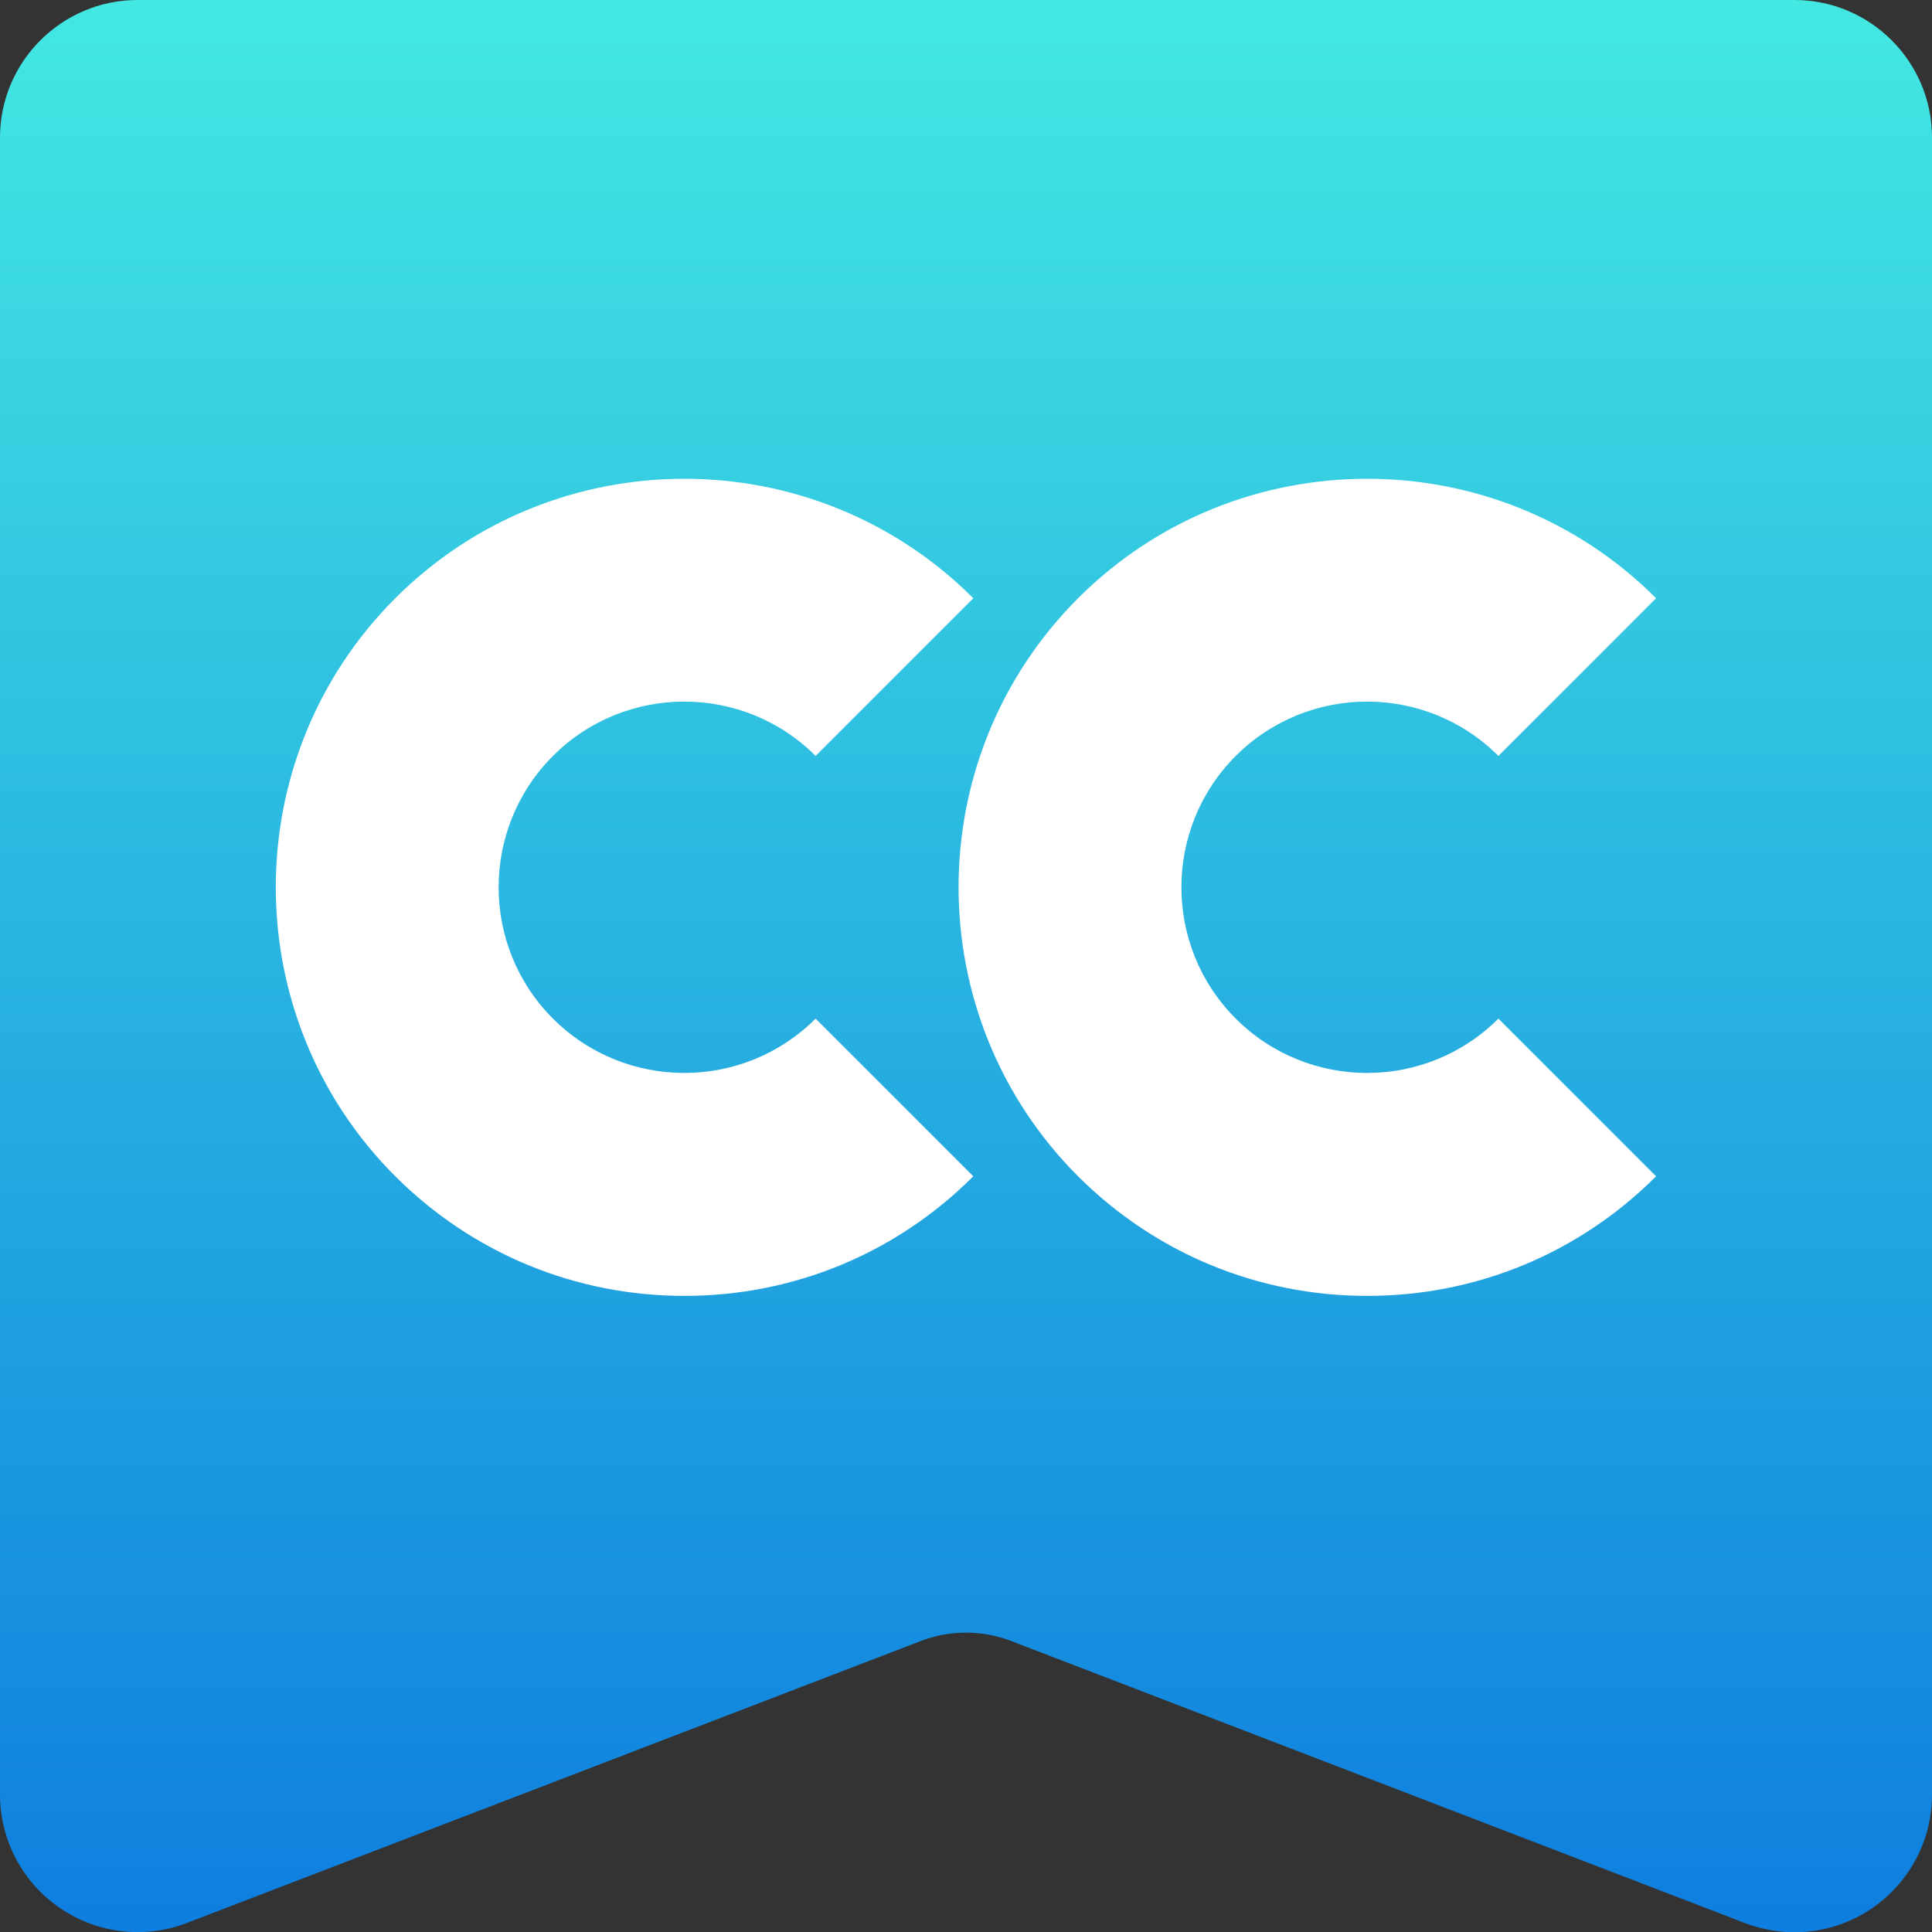 <?xml version="1.0" encoding="utf-8"?>
<!-- Generator: Adobe Illustrator 22.0.1, SVG Export Plug-In . SVG Version: 6.00 Build 0)  -->
<svg version="1.1" id="Layer_1" xmlns="http://www.w3.org/2000/svg" xmlns:xlink="http://www.w3.org/1999/xlink" x="0px" y="0px"
	 viewBox="0 0 831.9 832" style="enable-background:new 0 0 831.9 832;" xml:space="preserve">
<rect x="0" y="0" width="831.9" height="832" fill="#333333" stroke="none"/>
<style type="text/css">
	.st0{display:none;}
	.st1{display:inline;fill:#4D56C1;}
	.st2{display:inline;}
	.st3{fill:#FFFFFF;}
	.st4{fill:url(#SVGID_1_);}
	.st5{display:inline;fill:#2C6AE5;}
	.st6{display:inline;fill:#0F8DF4;}
	.st7{fill:url(#SVGID_2_);}
	.st8{display:inline;fill:#339DD6;}
</style>
<g id="图层_2">
</g>
<g id="图层_1" class="st0">
</g>
<g id="图层_3" class="st0">
</g>
<g id="凭据" class="st0">
	<path class="st1" d="M768,832H64c-35.3,0-64-28.7-64-64V64C0,28.7,28.7,0,64,0h704c35.3,0,64,28.7,64,64v704
		C832,803.3,803.3,832,768,832z"/>
	<g id="图层_11" class="st2">
		<path class="st3" d="M672,208H220c-8.8,0-16-7.2-16-16s7.2-16,16-16h452c8.8,0,16,7.2,16,16S680.8,208,672,208z"/>
		<path class="st3" d="M672,240H224c-26.5,0-48-21.5-48-48s21.5-48,48-48h448c8.8,0,16-7.2,16-16s-7.2-16-16-16H224
			c-44.1,0-80,35.9-80,80v448c0,44.1,35.9,80,80,80h448c8.8,0,16-7.2,16-16V256C688,247.2,680.8,240,672,240z"/>
		
			<linearGradient id="SVGID_1_" gradientUnits="userSpaceOnUse" x1="447" y1="592" x2="447" y2="193.109" gradientTransform="matrix(1 0 0 -1 0 832)">
			<stop  offset="0" style="stop-color:#4D56C1"/>
			<stop  offset="1" style="stop-color:#4D56C1"/>
		</linearGradient>
		<polygon class="st4" points="310,240 310,643.4 447,556.8 584,643.4 584,240 		"/>
		<path class="st3" d="M494,367c0-25.4-20.6-46-46-46s-46,20.6-46,46c0,18.6,11,34.6,26.9,41.8L422,470h52l-6.9-61.2
			C483,401.6,494,385.6,494,367z M448,353c7.7,0,14,6.3,14,14s-6.3,14-14,14s-14-6.3-14-14S440.3,353,448,353z"/>
	</g>
</g>
<g id="代码托管" class="st0">
	<polygon class="st5" points="0.2,542.8 0.2,286.8 314.8,105.2 314.8,361.2 	"/>
	<polygon class="st5" points="831.8,286.2 831.8,542.2 517.2,723.8 517.2,467.8 	"/>
	<polygon class="st6" points="831.8,286.8 517,105 517,-32 315,468 0.2,286.2 0.2,542.2 315,724 315,864 517,361 831.8,542.8 	"/>
</g>
<g id="代码检查">
	
		<linearGradient id="SVGID_2_" gradientUnits="userSpaceOnUse" x1="415.95" y1="832" x2="415.95" y2="0" gradientTransform="matrix(1 0 0 -1 0 832)">
		<stop  offset="0" style="stop-color:#43E8E2"/>
		<stop  offset="1" style="stop-color:#0E7EDF"/>
	</linearGradient>
	<path class="st7" d="M772.8,832c-7.2,0-14.4-1.3-21.3-3.9L435.4,706.6c-12.5-4.8-26.4-4.8-38.9,0L80.5,828
		c-18.2,7-38.7,4.6-54.8-6.5C9.6,810.5,0,792.2,0,772.7V59.2C0,26.6,26.6,0,59.2,0h713.5c32.7,0,59.2,26.6,59.2,59.2v713.6
		c0,19.5-9.6,37.7-25.7,48.8C796.3,828.4,784.6,832,772.8,832z"/>
	<g>
		<path class="st3" d="M294.7,558c-47,0-91.2-18.3-124.5-51.5c-68.6-68.6-68.6-180.3,0-248.9s180.3-68.6,248.9,0l-67.9,67.9
			c-31.2-31.2-81.9-31.2-113.1,0s-31.2,81.9,0,113.1s81.9,31.2,113.1,0l67.9,67.9C385.9,539.7,341.7,558,294.7,558z"/>
		<path class="st3" d="M588.7,558c-47,0-91.2-18.3-124.5-51.5c-68.6-68.6-68.6-180.3,0-248.9s180.3-68.6,248.9,0l-67.9,67.9
			c-31.2-31.2-81.9-31.2-113.1,0c-31.2,31.2-31.2,81.9,0,113.1s81.9,31.2,113.1,0l67.9,67.9C679.9,539.7,635.7,558,588.7,558z"/>
	</g>
</g>
<g id="容器服务" class="st0">
	<path class="st8" d="M772.3,167.5l-193.9-112c-19-11-43.3-4.4-54.2,14.6c-11,19-4.4,43.3,14.6,54.3l154.2,89L504.7,322
		c-23.4-21.5-54.6-34.6-88.7-34.6c-34.2,0-65.3,13.1-88.7,34.6L139.1,213.4L376.3,76.5v104.1c0,21.9,17.8,39.7,39.7,39.7
		s39.7-17.8,39.7-39.7V7.7c0-14.2-7.6-27.3-19.8-34.4c-12.3-7.1-27.4-7.1-39.7,0L59.7,167.5C35.2,181.6,20,208,20,236.3V457
		c0,21.9,17.8,39.7,39.7,39.7s39.7-17.8,39.7-39.7V282.2l188.2,108.6c-2,9.1-3.1,18.5-3.1,28.2c0,58.7,38.6,108.6,91.8,125.5v216.8
		L141,624l91.5-52.5c19-10.9,25.6-35.2,14.7-54.2S212,491.7,193,502.6L42,589.2c-12.3,7.1-19.9,20.1-20,34.3s7.5,27.3,19.7,34.5
		l334.5,195.3c0.1,0,0.1,0.1,0.2,0.1c12.2,7.1,25.9,10.6,39.7,10.6c13.7,0,27.4-3.5,39.7-10.6c0,0,0.1,0,0.1-0.1l192.5-111.8
		c19-11,25.4-35.3,14.4-54.3s-35.3-25.5-54.3-14.4l-152.8,88.7V544.6c53.2-16.9,91.8-66.8,91.8-125.5c0-9.7-1.1-19.1-3.1-28.2
		l188.2-108.6v271.6l-92.4-53.5c-19-11-43.3-4.5-54.2,14.5c-11,19-4.5,43.3,14.5,54.3l151.9,87.9c6.1,3.6,13,5.3,19.9,5.3
		c6.8,0,13.7-1.8,19.8-5.3c12.3-7.1,19.9-20.2,19.9-34.4V236.3C812,208,796.8,181.6,772.3,167.5z M465.1,436.6
		c-2.1,6-5.3,11.4-9.4,16.2c-9.6,11.3-23.8,18.4-39.7,18.4c-15.9,0-30.1-7.2-39.7-18.4c-4-4.7-7.2-10.2-9.4-16.2
		c-2-5.5-3-11.4-3-17.6c0-25.5,18.4-46.8,42.7-51.3c3.1-0.6,6.2-0.9,9.4-0.9c3.2,0,6.3,0.3,9.4,0.9c24.3,4.4,42.7,25.7,42.7,51.3
		C468.1,425.2,467,431.1,465.1,436.6z"/>
</g>
</svg>
